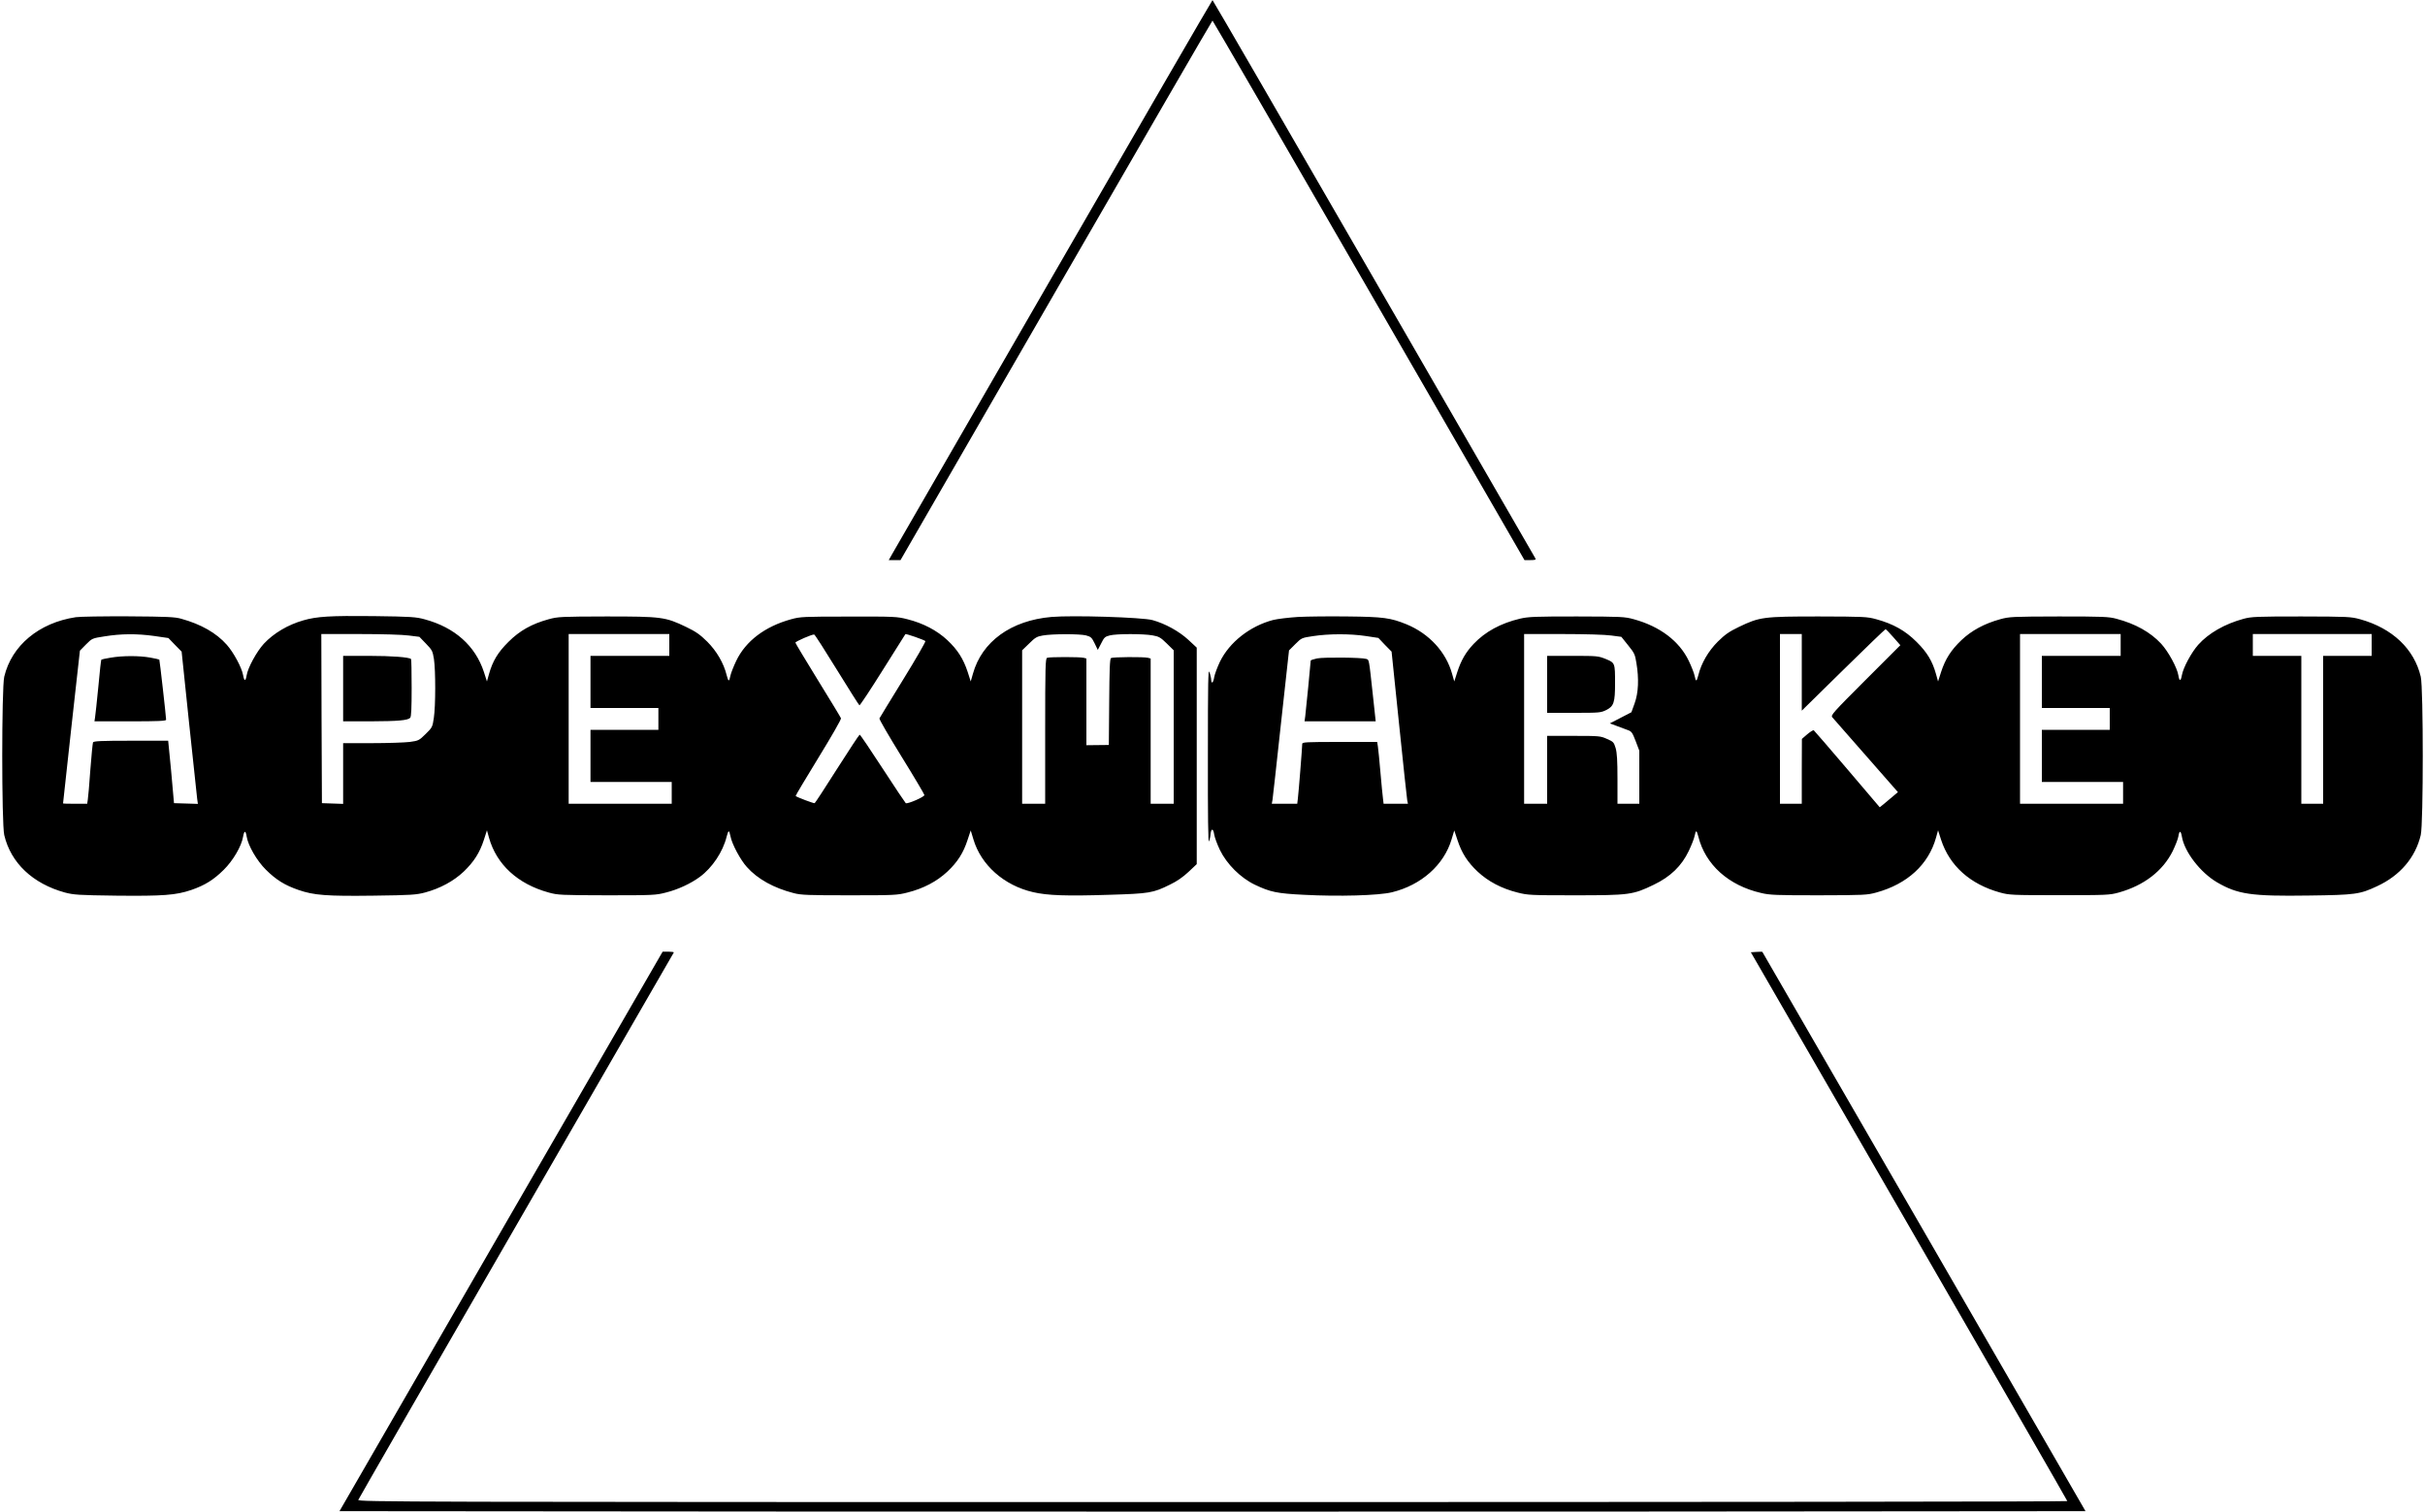 <?xml version="1.0" standalone="no"?>
<!DOCTYPE svg PUBLIC "-//W3C//DTD SVG 20010904//EN"
 "http://www.w3.org/TR/2001/REC-SVG-20010904/DTD/svg10.dtd">
<svg version="1.0" xmlns="http://www.w3.org/2000/svg"
 width="2000pt" height="1247pt" viewBox="0 0 2000 1247"
 preserveAspectRatio="xMidYMid meet">

<g transform="translate(0,1247) scale(0.1,-0.1)"
fill="#000000" stroke="none">
<path d="M8690 10208 c-718 -1244 -1317 -2283 -1333 -2310 l-27 -48 48 0 49 0
1284 2225 c706 1223 1286 2225 1289 2225 3 0 583 -1002 1289 -2225 l1284
-2225 49 0 c39 0 47 3 41 14 -4 7 -604 1047 -1333 2309 -729 1263 -1327 2296
-1330 2296 -3 0 -592 -1017 -1310 -2261z"/>
<path d="M625 7379 c-304 -46 -529 -234 -590 -491 -22 -93 -22 -1213 0 -1306
54 -230 235 -401 500 -474 73 -19 109 -22 424 -26 387 -4 492 4 619 47 112 39
183 83 267 166 77 76 147 195 160 274 9 52 21 53 29 2 12 -76 84 -201 160
-276 84 -83 155 -127 268 -166 127 -44 233 -52 619 -47 312 4 351 7 424 26
126 34 236 94 319 172 84 81 132 155 167 263 l25 78 17 -61 c62 -221 237 -382
492 -452 76 -21 100 -22 480 -23 383 0 404 1 488 23 97 24 205 74 279 129 102
75 190 206 221 332 15 57 20 58 32 1 12 -63 82 -194 135 -252 88 -99 222 -173
386 -215 60 -16 120 -18 459 -18 372 0 394 1 480 23 131 33 241 91 328 172 84
79 132 154 167 262 l26 78 22 -73 c63 -213 253 -381 492 -436 119 -28 278 -33
625 -22 335 10 365 15 504 84 57 27 107 62 153 105 l68 64 0 893 0 893 -70 65
c-76 70 -190 133 -295 162 -83 23 -657 41 -833 26 -334 -29 -574 -203 -648
-469 l-18 -63 -25 78 c-36 109 -83 183 -168 263 -86 80 -198 139 -329 172 -85
22 -107 23 -484 22 -375 0 -399 -1 -475 -22 -216 -59 -375 -180 -453 -343 -22
-46 -43 -100 -47 -119 -12 -57 -17 -56 -32 1 -24 98 -82 198 -160 276 -60 59
-92 82 -175 122 -171 82 -200 86 -658 86 -375 -1 -399 -2 -475 -23 -139 -38
-239 -94 -331 -186 -88 -87 -131 -159 -161 -266 l-17 -61 -25 78 c-71 216
-240 367 -487 434 -72 20 -109 23 -426 27 -355 4 -465 -3 -576 -35 -127 -36
-245 -106 -326 -193 -59 -64 -132 -198 -142 -261 -8 -51 -20 -50 -29 2 -11 62
-78 187 -135 251 -86 97 -212 169 -375 214 -50 15 -120 18 -435 20 -206 1
-402 -2 -435 -7z m647 -155 l117 -17 54 -56 55 -56 61 -585 c34 -322 64 -604
67 -628 l6 -43 -98 3 -99 3 -12 135 c-6 74 -17 190 -24 258 l-12 122 -307 0
c-249 0 -309 -3 -313 -14 -3 -7 -13 -109 -22 -227 -8 -118 -18 -229 -21 -246
l-5 -33 -99 0 c-55 0 -100 1 -100 3 0 1 31 285 69 631 l70 629 50 51 c51 51
51 51 154 67 135 22 266 23 409 3z m2099 4 l88 -11 54 -56 c51 -53 55 -60 66
-128 14 -94 14 -387 -1 -485 -11 -75 -13 -79 -67 -132 -55 -54 -59 -56 -131
-66 -41 -5 -182 -10 -312 -10 l-238 0 0 -250 0 -251 -87 3 -88 3 -3 698 -2
697 316 0 c186 0 353 -5 405 -12z m2149 -78 l0 -90 -325 0 -325 0 0 -215 0
-215 280 0 280 0 0 -90 0 -90 -280 0 -280 0 0 -215 0 -215 335 0 335 0 0 -90
0 -90 -425 0 -425 0 0 700 0 700 415 0 415 0 0 -90z m1383 -206 c98 -159 181
-290 185 -292 5 -1 91 129 192 290 101 161 185 295 187 297 4 6 155 -47 165
-57 4 -4 -78 -147 -183 -317 -105 -170 -193 -315 -196 -321 -3 -7 80 -149 183
-316 103 -166 187 -309 188 -316 1 -15 -139 -76 -154 -67 -4 3 -90 131 -190
285 -100 154 -185 280 -190 280 -4 0 -87 -126 -185 -280 -98 -155 -182 -283
-186 -285 -6 -4 -146 49 -157 59 -2 3 83 144 188 316 105 171 189 317 186 325
-2 7 -88 149 -190 314 -102 166 -186 305 -186 310 0 10 141 71 155 67 6 -1 90
-133 188 -292z m2053 285 c41 -11 48 -17 72 -66 l26 -54 28 54 c24 49 31 56
72 66 57 14 274 14 352 0 52 -9 66 -17 117 -67 l57 -56 0 -633 0 -633 -95 0
-95 0 0 599 0 599 -22 6 c-34 9 -291 7 -305 -2 -10 -6 -13 -94 -15 -363 l-3
-354 -92 -1 -93 -1 0 357 0 358 -22 6 c-30 8 -282 8 -302 0 -14 -6 -16 -68
-16 -605 l0 -599 -95 0 -95 0 0 633 0 633 58 56 c49 49 64 58 112 66 78 14
303 14 356 1z"/>
<path d="M912 7045 c-39 -6 -74 -14 -76 -16 -3 -2 -14 -103 -25 -224 -12 -121
-24 -235 -27 -252 l-5 -33 296 0 c229 0 295 3 295 13 0 24 -53 492 -56 496 -2
2 -36 10 -76 17 -89 16 -228 16 -326 -1z"/>
<path d="M2830 6790 l0 -270 228 0 c228 1 304 8 325 29 9 9 12 81 12 246 0
128 -2 236 -5 239 -16 15 -159 26 -347 26 l-213 0 0 -270z"/>
<path d="M10705 7381 c-77 -5 -169 -16 -205 -25 -191 -50 -361 -184 -439 -345
-22 -46 -43 -103 -47 -127 -7 -46 -23 -60 -25 -21 0 12 -6 40 -14 62 -11 34
-13 -72 -13 -690 -1 -497 2 -722 9 -705 6 14 12 41 13 60 5 50 23 48 30 -4 4
-24 25 -81 47 -127 57 -117 170 -230 289 -287 126 -60 181 -72 405 -83 285
-15 615 -6 725 21 242 59 429 225 492 437 l22 73 26 -78 c35 -108 83 -183 167
-262 87 -81 197 -139 328 -172 86 -22 109 -23 475 -23 447 0 478 4 649 87 138
66 230 155 289 279 22 46 43 100 47 119 12 57 17 56 32 -1 58 -231 248 -403
518 -465 71 -17 124 -19 475 -19 375 1 399 2 475 23 255 70 430 230 492 452
l17 61 25 -78 c70 -215 240 -367 486 -435 77 -21 98 -22 490 -22 394 0 413 1
490 22 207 58 362 177 444 341 22 46 44 101 47 122 8 51 20 50 29 -2 21 -126
152 -296 290 -377 170 -99 282 -116 756 -109 385 5 421 10 564 77 190 88 316
237 360 422 22 93 22 1213 0 1306 -54 229 -234 400 -500 474 -77 21 -97 22
-485 23 -367 0 -412 -2 -475 -19 -156 -42 -290 -119 -375 -214 -57 -64 -124
-189 -135 -251 -9 -52 -21 -53 -29 -2 -10 63 -83 197 -142 261 -88 95 -213
165 -369 206 -63 17 -110 19 -475 19 -387 -1 -408 -2 -484 -23 -131 -36 -237
-94 -319 -172 -85 -81 -133 -155 -168 -263 l-25 -78 -17 61 c-30 107 -73 179
-161 266 -92 92 -192 148 -331 186 -76 21 -100 22 -475 23 -458 0 -487 -4
-658 -86 -83 -40 -115 -63 -175 -122 -78 -78 -136 -178 -160 -276 -15 -57 -20
-58 -32 -1 -4 19 -25 73 -47 119 -78 163 -238 284 -453 343 -76 21 -100 22
-470 23 -344 0 -399 -2 -468 -18 -160 -38 -287 -107 -383 -208 -65 -69 -103
-134 -135 -232 l-25 -78 -18 63 c-50 180 -189 331 -375 408 -133 54 -192 62
-486 65 -148 2 -333 0 -410 -4z m4910 -167 l58 -66 -288 -288 c-270 -270 -288
-290 -273 -307 8 -10 134 -153 278 -317 l263 -300 -39 -33 c-22 -19 -55 -47
-75 -63 l-36 -29 -268 315 c-147 173 -272 317 -276 320 -5 3 -29 -12 -54 -33
l-44 -38 -1 -267 0 -268 -90 0 -90 0 0 700 0 700 90 0 90 0 0 -316 0 -316 342
336 c188 185 345 336 349 336 3 0 33 -30 64 -66z m-4353 10 l106 -16 54 -57
55 -56 62 -600 c34 -330 64 -612 67 -627 l6 -28 -101 0 -100 0 -5 43 c-3 23
-13 121 -21 217 -8 96 -18 192 -21 213 l-6 37 -309 0 c-280 0 -309 -2 -309
-16 0 -28 -30 -406 -36 -451 l-5 -43 -105 0 -105 0 6 33 c3 17 34 302 70 632
l66 600 52 52 c52 52 53 52 147 66 131 20 304 20 432 1z m2026 4 l84 -11 56
-70 c51 -63 57 -75 68 -145 22 -131 17 -245 -14 -332 l-27 -75 -89 -46 -89
-46 54 -20 c30 -11 71 -26 91 -34 35 -12 40 -20 68 -92 l30 -79 0 -219 0 -219
-90 0 -90 0 0 203 c0 155 -4 216 -15 256 -15 49 -19 53 -72 76 -53 24 -63 25
-274 25 l-219 0 0 -280 0 -280 -95 0 -95 0 0 700 0 700 318 0 c187 0 351 -5
400 -12z m4202 -78 l0 -90 -325 0 -325 0 0 -215 0 -215 280 0 280 0 0 -90 0
-90 -280 0 -280 0 0 -215 0 -215 335 0 335 0 0 -90 0 -90 -425 0 -425 0 0 700
0 700 415 0 415 0 0 -90z m2070 0 l0 -90 -200 0 -200 0 0 -610 0 -610 -90 0
-90 0 0 610 0 610 -200 0 -200 0 0 90 0 90 490 0 490 0 0 -90z"/>
<path d="M10863 7039 c-29 -6 -53 -14 -53 -18 0 -16 -40 -417 -45 -458 l-6
-43 294 0 293 0 -23 213 c-34 313 -31 294 -56 302 -36 12 -348 15 -404 4z"/>
<path d="M12760 6825 l0 -235 220 0 c214 0 222 1 269 24 61 31 71 63 71 218 0
170 0 170 -76 202 -63 25 -70 26 -274 26 l-210 0 0 -235z"/>
<path d="M4132 2313 l-1332 -2308 3600 -3 c1980 -1 5220 -1 7200 0 l3600 3
-1331 2305 c-732 1268 -1332 2306 -1334 2308 -1 2 -23 2 -49 0 l-46 -3 1305
-2260 c718 -1243 1305 -2263 1305 -2267 0 -5 -3173 -8 -7051 -8 -6711 0 -7051
1 -7044 18 3 9 589 1027 1302 2262 713 1235 1298 2248 1300 2253 2 4 -18 7
-44 7 l-48 0 -1333 -2307z"/>
</g>
</svg>
